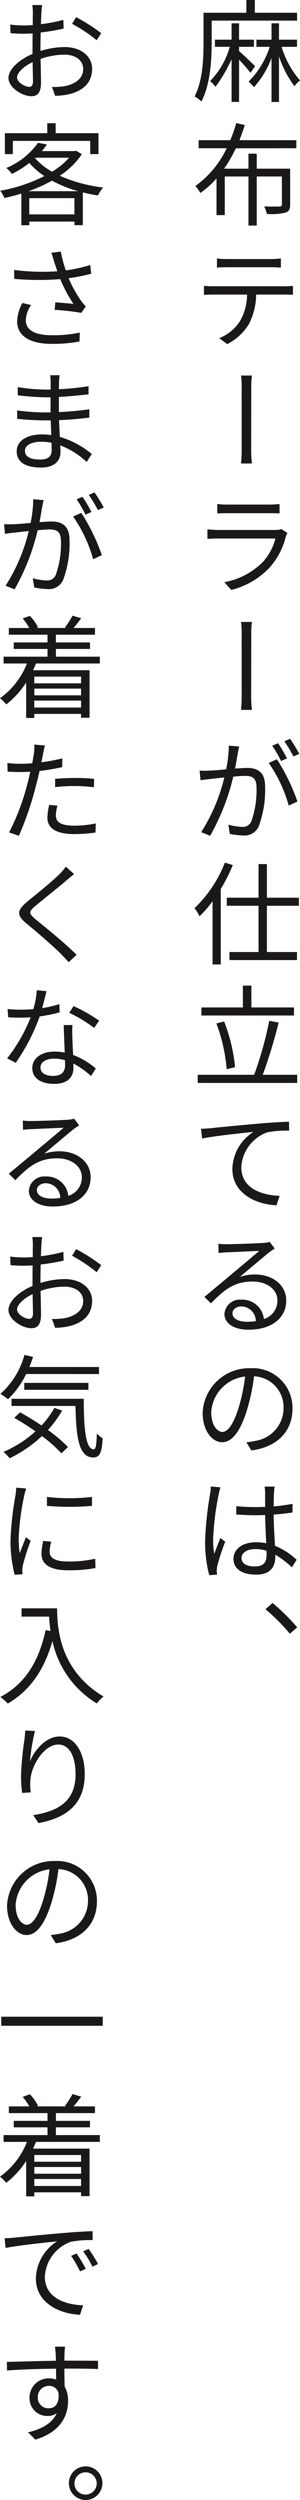 <svg xmlns="http://www.w3.org/2000/svg" width="46.299" height="385" viewBox="0 0 46.299 385">
  <g id="グループ_5" data-name="グループ 5" transform="translate(-1448.872 -1316.411)">
    <g id="グループ_4" data-name="グループ 4" transform="translate(1448.872 1316.411)">
      <path id="パス_1" data-name="パス 1" d="M1482.849,1323.02c0,2.587-.206,6.435-1.587,9.023a4.594,4.594,0,0,0-1.053-.776c1.26-2.416,1.381-5.815,1.381-8.247v-4.642h6.608v-1.967h1.312v1.967h6.522v1.208h-13.182Zm5.987,4.606a23.868,23.868,0,0,0-1.759-2.019v6.5h-1.157v-6.573a22.908,22.908,0,0,1-2.484,4.245,5.047,5.047,0,0,0-.829-.881,12.464,12.464,0,0,0,3.037-5.279h-2.294v-1.1h2.57V1320h1.157v2.519h2.295v1.1h-2.295v.655c.621.535,2.088,1.949,2.468,2.33Zm4.8-4a14.38,14.38,0,0,0,2.847,5.175,4.6,4.6,0,0,0-.862.88,15.763,15.763,0,0,1-2.381-4.589v7.022h-1.156v-6.763a13.993,13.993,0,0,1-2.708,4.485,7.784,7.784,0,0,0-.829-.861,13.379,13.379,0,0,0,3.261-5.349h-2.052v-1.1h2.329V1320h1.156v2.519h2.778v1.1Z" transform="translate(-1450.181 -1316.411)" fill="#1a1818"/>
      <path id="パス_2" data-name="パス 2" d="M1486.582,1340.075a21,21,0,0,1-1.812,3.14h3.761V1340.9h1.277v2.312h5.158v5.521c0,.69-.155,1.052-.69,1.243a9.269,9.269,0,0,1-2.916.206,4.45,4.45,0,0,0-.414-1.156c1.1.035,2.105.017,2.364.017.293-.017.38-.086.38-.328v-4.3h-3.882v7.557h-1.277v-7.557h-3.657v5.953H1483.6v-5.659a13.536,13.536,0,0,1-2.5,2.243,6.333,6.333,0,0,0-.759-1.07,15.256,15.256,0,0,0,4.83-5.815h-4.33v-1.242h4.883a19.965,19.965,0,0,0,.914-2.64l1.328.31c-.241.777-.535,1.553-.828,2.33h8.782v1.242Z" transform="translate(-1450.186 -1317.237)" fill="#1a1818"/>
      <path id="パス_3" data-name="パス 3" d="M1483.188,1362.234h10.957a11.712,11.712,0,0,0,1.311-.069v1.38c-.362-.017-.9-.034-1.311-.034h-4.365a10.254,10.254,0,0,1-1.139,4.573,8.31,8.31,0,0,1-3.33,3.054l-1.242-.915a6.721,6.721,0,0,0,3.175-2.57,8.062,8.062,0,0,0,1.121-4.141h-5.177c-.517,0-1,.017-1.466.052v-1.4A13.061,13.061,0,0,0,1483.188,1362.234Zm2.054-4.193h6.78a12.4,12.4,0,0,0,1.571-.1v1.414c-.5-.034-1.087-.052-1.571-.052h-6.763c-.552,0-1.1.017-1.535.052v-1.414A10.678,10.678,0,0,0,1485.242,1358.041Z" transform="translate(-1450.244 -1318.146)" fill="#1a1818"/>
      <path id="パス_4" data-name="パス 4" d="M1487.786,1378.681a14.861,14.861,0,0,0-.086-1.916h1.673a12.337,12.337,0,0,0-.1,1.9l-.017,9.282a17.263,17.263,0,0,0,.121,2.363h-1.69a19.389,19.389,0,0,0,.1-2.363Z" transform="translate(-1450.493 -1318.932)" fill="#1a1818"/>
      <path id="パス_5" data-name="パス 5" d="M1494.392,1402.364a11.134,11.134,0,0,1-2.45,4.761,12.117,12.117,0,0,1-5.986,3.52l-1.07-1.19a11.232,11.232,0,0,0,5.9-3.071,8.429,8.429,0,0,0,1.985-3.658h-8.851c-.38,0-1.035.017-1.64.052v-1.467c.6.052,1.191.1,1.64.1h8.833a2.648,2.648,0,0,0,.932-.138l.932.588C1494.547,1402.036,1494.444,1402.243,1494.392,1402.364Zm-9.11-4.866h6.608a13.413,13.413,0,0,0,1.519-.086v1.45c-.415-.035-.983-.035-1.553-.035h-6.573c-.5,0-1.035.017-1.483.035v-1.45A12.767,12.767,0,0,0,1485.282,1397.5Z" transform="translate(-1450.267 -1319.794)" fill="#1a1818"/>
      <path id="パス_6" data-name="パス 6" d="M1487.786,1418.281a14.853,14.853,0,0,0-.086-1.916h1.673a12.33,12.33,0,0,0-.1,1.9l-.017,9.282a17.284,17.284,0,0,0,.121,2.364h-1.69a19.412,19.412,0,0,0,.1-2.364Z" transform="translate(-1450.493 -1320.586)" fill="#1a1818"/>
      <path id="パス_7" data-name="パス 7" d="M1486.921,1437.348c-.1.483-.241,1.467-.431,2.381.776-.052,1.483-.1,1.88-.1,1.519,0,2.761.587,2.761,2.881a16.218,16.218,0,0,1-.983,6.108,2.4,2.4,0,0,1-2.468,1.415,11.789,11.789,0,0,1-2-.241l-.224-1.432a8.089,8.089,0,0,0,2.088.344,1.391,1.391,0,0,0,1.466-.861,14.434,14.434,0,0,0,.794-5.177c0-1.535-.691-1.811-1.778-1.811-.414,0-1.069.052-1.812.121a34.468,34.468,0,0,1-3.571,9.109l-1.38-.568a27.5,27.5,0,0,0,3.571-8.42c-.9.1-1.708.19-2.139.243-.4.034-1.1.12-1.536.189l-.138-1.483a14.881,14.881,0,0,0,1.518,0c.553-.018,1.553-.1,2.571-.19a18.219,18.219,0,0,0,.414-3.659l1.605.139C1487.059,1436.641,1486.973,1437,1486.921,1437.348Zm9.2,7.453-1.346.639a21.689,21.689,0,0,0-3.089-6.575l1.259-.568A30.254,30.254,0,0,1,1496.117,1444.8Zm-1.605-6.643-.931.415a18.141,18.141,0,0,0-1.363-2.364l.914-.38A23.631,23.631,0,0,1,1494.512,1438.158Zm1.9-.69-.915.4a18.477,18.477,0,0,0-1.4-2.329l.88-.4A24.161,24.161,0,0,1,1496.41,1437.469Z" transform="translate(-1450.215 -1321.37)" fill="#1a1818"/>
      <path id="パス_8" data-name="パス 8" d="M1486.11,1455.426a27.357,27.357,0,0,1-1.864,3.692v11.612h-1.26V1461a16.772,16.772,0,0,1-2.018,2.312,5.708,5.708,0,0,0-.776-1.243,19.548,19.548,0,0,0,4.693-7.022Zm5.262,6.263v7.125h4.642v1.243h-10.421v-1.243h4.486v-7.125h-4.9v-1.242h4.9v-5.176h1.294v5.176h4.935v1.242Z" transform="translate(-1450.18 -1322.201)" fill="#1a1818"/>
      <path id="パス_9" data-name="パス 9" d="M1496.07,1488.545v1.259h-15.356v-1.259h8.713a56.966,56.966,0,0,0,2.329-8.316l1.45.276a79.879,79.879,0,0,1-2.45,8.04Zm-.5-9.127h-14.285v-1.242h6.4v-3.364H1489v3.364h6.573Zm-10.386,8.265a26.045,26.045,0,0,0-1.587-7.04l1.19-.31a25.868,25.868,0,0,1,1.691,7.04Z" transform="translate(-1450.202 -1323.027)" fill="#1a1818"/>
      <path id="パス_10" data-name="パス 10" d="M1482.772,1497.683c1.088-.121,4.59-.467,7.4-.708,1.845-.155,3.537-.259,4.658-.292l.017,1.38a15.379,15.379,0,0,0-3.382.259,6.055,6.055,0,0,0-4,5.349c0,3.313,3.175,4.33,5.918,4.434l-.483,1.449c-3.14-.121-6.816-1.795-6.816-5.59a6.941,6.941,0,0,1,3.262-5.711c-1.829.191-6.108.639-7.937,1.019l-.155-1.5C1481.892,1497.752,1482.428,1497.718,1482.772,1497.683Z" transform="translate(-1450.224 -1323.94)" fill="#1a1818"/>
      <path id="パス_11" data-name="パス 11" d="M1485.141,1516.358c.9,0,4.918-.121,5.815-.207a3.782,3.782,0,0,0,.914-.155l.777,1.019c-.294.206-.638.431-.95.673-.828.655-3.14,2.622-4.451,3.709a7.466,7.466,0,0,1,2.347-.38c2.813,0,4.83,1.708,4.83,3.986,0,2.725-2.243,4.52-5.832,4.52-2.311,0-3.709-1.018-3.709-2.416a2.381,2.381,0,0,1,2.605-2.209,3.336,3.336,0,0,1,3.485,2.985,2.964,2.964,0,0,0,2.088-2.88c0-1.657-1.588-2.9-3.813-2.9-2.8,0-4.314,1.19-6.454,3.364l-1-1c1.4-1.156,3.554-2.95,4.538-3.778.949-.794,3.053-2.537,3.916-3.3-.9.034-4.244.19-5.125.224q-.569.026-1.138.1l-.034-1.432A9.73,9.73,0,0,0,1485.141,1516.358Zm3.244,11.94a8.21,8.21,0,0,0,1.346-.1,2.275,2.275,0,0,0-2.243-2.26c-.776,0-1.364.467-1.364,1.052C1486.124,1527.814,1487.039,1528.3,1488.385,1528.3Z" transform="translate(-1450.247 -1324.746)" fill="#1a1818"/>
      <path id="パス_12" data-name="パス 12" d="M1489.028,1548.964l-.776-1.26a13.286,13.286,0,0,0,1.433-.223,5.115,5.115,0,0,0,4.313-5.021,4.761,4.761,0,0,0-4.555-4.917,30.535,30.535,0,0,1-1,4.881c-1.018,3.486-2.364,5.28-3.916,5.28-1.518,0-3.019-1.742-3.019-4.537a7.188,7.188,0,0,1,7.384-6.867,6.13,6.13,0,0,1,6.487,6.211C1495.377,1546.014,1493.032,1548.447,1489.028,1548.964Zm-4.468-2.847c.793,0,1.726-1.122,2.571-3.969a27.477,27.477,0,0,0,.931-4.572,5.9,5.9,0,0,0-5.227,5.47C1482.835,1545.168,1483.818,1546.117,1484.56,1546.117Z" transform="translate(-1450.235 -1325.594)" fill="#1a1818"/>
      <path id="パス_13" data-name="パス 13" d="M1484.283,1555.445a7.668,7.668,0,0,0-.293,1.122,43.3,43.3,0,0,0-.845,6.814,13.326,13.326,0,0,0,.172,2.331c.26-.777.656-1.76.95-2.468l.742.569a33.034,33.034,0,0,0-1.225,3.727,4.1,4.1,0,0,0-.086.759l.052.588-1.208.085a20.169,20.169,0,0,1-.638-5.348,52.651,52.651,0,0,1,.759-7.109,7.413,7.413,0,0,0,.121-1.206Zm8.351-.121a9.4,9.4,0,0,0-.1,1.019c-.017.466-.035,1.243-.053,2.036a28.2,28.2,0,0,0,2.916-.4v1.327c-.914.155-1.9.26-2.916.329.018,1.708.138,3.381.208,4.814a10.553,10.553,0,0,1,3.346,2.156l-.741,1.157a13.937,13.937,0,0,0-2.555-1.951v.328c0,1.415-.656,2.745-2.932,2.745-2.26,0-3.52-.915-3.52-2.434,0-1.432,1.276-2.553,3.485-2.553a7.628,7.628,0,0,1,1.57.156c-.069-1.294-.155-2.951-.172-4.349-.535.018-1.087.036-1.622.036-.966,0-1.846-.052-2.829-.121v-1.276c.949.085,1.846.137,2.864.137.535,0,1.052-.016,1.587-.034,0-.861-.017-1.621,0-2.088a7,7,0,0,0-.086-1.035Zm-3.072,12.3c1.433,0,1.829-.69,1.829-1.828,0-.155,0-.362-.017-.586a5.5,5.5,0,0,0-1.708-.26c-1.276,0-2.139.552-2.139,1.364C1487.527,1567.195,1488.355,1567.626,1489.562,1567.626Z" transform="translate(-1450.251 -1326.388)" fill="#1a1818"/>
      <path id="パス_14" data-name="パス 14" d="M1491.625,1574.994l1.1-.966a32.453,32.453,0,0,1,3.8,3.761l-1.139.983A28.9,28.9,0,0,0,1491.625,1574.994Z" transform="translate(-1450.657 -1327.17)" fill="#1a1818"/>
      <path id="パス_15" data-name="パス 15" d="M1455.434,1317.221c-.052.293-.086.759-.121,1.157-.017.4-.035,1.052-.069,1.794a24.319,24.319,0,0,0,3.468-.673l.034,1.345a29.415,29.415,0,0,1-3.537.6c-.017.795-.035,1.605-.035,2.278v.57a12.944,12.944,0,0,1,3.709-.6c2.485,0,4.261,1.345,4.261,3.365,0,2.036-1.294,3.364-3.623,3.916a10.67,10.67,0,0,1-2.087.225l-.484-1.364a10.845,10.845,0,0,0,1.984-.121c1.484-.311,2.83-1.087,2.83-2.64,0-1.432-1.295-2.209-2.9-2.209a11.226,11.226,0,0,0-3.675.656c.035,1.432.069,2.932.069,3.675,0,1.57-.586,2.07-1.5,2.07-1.328,0-3.52-1.294-3.52-2.812,0-1.4,1.76-2.88,3.709-3.709v-.949c0-.69,0-1.466.017-2.209-.466.036-.9.053-1.259.053-.966,0-1.587-.036-2.157-.087l-.035-1.328a15.3,15.3,0,0,0,2.157.138c.4,0,.828-.017,1.311-.052,0-.88.018-1.587.018-1.9a8.368,8.368,0,0,0-.087-1.19Zm-2.019,12.6c.4,0,.6-.259.6-.811,0-.621-.035-1.76-.052-3-1.363.655-2.4,1.621-2.4,2.381C1451.568,1329.126,1452.776,1329.816,1453.415,1329.816Zm7.263-10.731a25.868,25.868,0,0,1,3.865,2.467l-.691,1.088a23.365,23.365,0,0,0-3.8-2.536Z" transform="translate(-1448.929 -1316.445)" fill="#1a1818"/>
      <path id="パス_16" data-name="パス 16" d="M1461.5,1340.991a11.979,11.979,0,0,1-3.4,3.313,23.118,23.118,0,0,0,6.7,1.811,5.212,5.212,0,0,0-.811,1.225q-1.192-.181-2.33-.467v5.038h-1.294v-.552h-6.97v.569h-1.224v-4.882c-.88.276-1.76.5-2.623.69a4.264,4.264,0,0,0-.638-1.122,24.752,24.752,0,0,0,6.815-2.26,11.447,11.447,0,0,1-2.329-2.019,14.6,14.6,0,0,1-2.692,1.691,3.923,3.923,0,0,0-.862-.915,11.4,11.4,0,0,0,4.9-3.882l1.38.259a10.666,10.666,0,0,1-.793,1.018h5.089l.224-.051Zm-10.646-.017h-1.225v-3.227h6.539v-1.535h1.293v1.535h6.608v3.227H1462.8v-2.036h-11.94Zm10.094,5.711a19.355,19.355,0,0,1-4.055-1.622,23.752,23.752,0,0,1-3.623,1.622Zm-.587,3.571v-2.5h-6.97v2.5Zm-6.073-8.661a9.809,9.809,0,0,0,2.623,2.087,11.368,11.368,0,0,0,2.623-2.156h-5.193Z" transform="translate(-1448.874 -1317.238)" fill="#1a1818"/>
      <path id="パス_17" data-name="パス 17" d="M1456.886,1357.03l1.467-.19a18.3,18.3,0,0,0,.776,2.9,22.837,22.837,0,0,0,3.761-.829l.155,1.346a29.65,29.65,0,0,1-3.485.69,19.276,19.276,0,0,0,1.9,3.451c.242.328.5.621.742.9l-.691.983a37.9,37.9,0,0,0-4.106-.465l.1-1.157c.949.069,2.173.173,2.794.242a22.239,22.239,0,0,1-2.035-3.813,44.436,44.436,0,0,1-7.092-.035l-.033-1.381a34.5,34.5,0,0,0,6.676.208c-.206-.622-.379-1.14-.5-1.519C1457.214,1358,1457.058,1357.478,1456.886,1357.03Zm-3.934,10.386c0,1.571,1.484,2.294,3.968,2.312a19.46,19.46,0,0,0,4.366-.415l-.053,1.381a22.933,22.933,0,0,1-4.382.362c-3.209-.017-5.245-1.19-5.245-3.485a6.488,6.488,0,0,1,.812-2.812l1.345.311A4.424,4.424,0,0,0,1452.952,1367.416Z" transform="translate(-1448.967 -1318.099)" fill="#1a1818"/>
      <path id="パス_18" data-name="パス 18" d="M1458.18,1376.711c-.035.294-.07.622-.087,1.122,0,.224-.016.587-.016,1.035a41.1,41.1,0,0,0,4.572-.466v1.26c-1.345.138-2.95.311-4.572.4v2.329c1.621-.069,3.174-.224,4.693-.431v1.277c-1.587.206-3.071.328-4.676.4.035.863.087,1.759.121,2.57a13.841,13.841,0,0,1,4.935,2.64l-.793,1.225a12.3,12.3,0,0,0-4.072-2.553c.017.414.034.776.034,1.035,0,1.208-.793,2.381-3,2.381-2.433,0-3.761-.88-3.761-2.5,0-1.552,1.483-2.605,3.916-2.605a9.432,9.432,0,0,1,1.415.1c-.017-.759-.052-1.552-.069-2.26h-.949c-1.156,0-3.019-.1-4.227-.241l-.018-1.295a33.28,33.28,0,0,0,4.245.31h.914v-2.328h-.742c-1.156,0-3.244-.173-4.313-.31l-.017-1.26a29.87,29.87,0,0,0,4.313.38h.776v-1.19a8.909,8.909,0,0,0-.069-1.019Zm-3.019,12.993c.983,0,1.794-.294,1.794-1.45,0-.293-.017-.69-.017-1.138a8.344,8.344,0,0,0-1.621-.155c-1.622,0-2.485.621-2.485,1.4S1453.487,1389.7,1455.161,1389.7Z" transform="translate(-1448.984 -1318.929)" fill="#1a1818"/>
      <path id="パス_19" data-name="パス 19" d="M1455.421,1397.748c-.1.484-.241,1.467-.431,2.381.776-.052,1.483-.1,1.88-.1,1.519,0,2.761.586,2.761,2.881a16.221,16.221,0,0,1-.983,6.108,2.4,2.4,0,0,1-2.467,1.414,11.788,11.788,0,0,1-2-.242l-.224-1.432a8.052,8.052,0,0,0,2.088.345,1.391,1.391,0,0,0,1.466-.862,14.432,14.432,0,0,0,.794-5.176c0-1.535-.691-1.811-1.777-1.811-.414,0-1.069.051-1.812.12a34.489,34.489,0,0,1-3.571,9.11l-1.38-.569a27.5,27.5,0,0,0,3.571-8.42c-.9.1-1.708.19-2.139.242-.4.036-1.1.121-1.536.191l-.138-1.484a14.811,14.811,0,0,0,1.518,0c.553-.017,1.553-.1,2.571-.19a18.208,18.208,0,0,0,.414-3.658l1.605.138C1455.559,1397.041,1455.473,1397.4,1455.421,1397.748Zm9.2,7.454-1.346.638a21.684,21.684,0,0,0-3.089-6.573l1.259-.57A30.291,30.291,0,0,1,1464.617,1405.2Zm-1.605-6.644-.931.415a18.21,18.21,0,0,0-1.363-2.364l.914-.38A23.66,23.66,0,0,1,1463.012,1398.558Zm1.9-.69-.915.4a18.471,18.471,0,0,0-1.4-2.329l.88-.4A24.24,24.24,0,0,1,1464.91,1397.869Z" transform="translate(-1448.899 -1319.716)" fill="#1a1818"/>
      <path id="パス_20" data-name="パス 20" d="M1454.427,1422.724c-.138.345-.293.691-.448,1.035h8.713v7.316h-1.311v-.588h-7.213v.622h-1.259v-5.453a13.453,13.453,0,0,1-3.071,3.364,7.2,7.2,0,0,0-.966-.949,11.9,11.9,0,0,0,4.158-5.349h-3.606v-1.052h6.781v-1.19h-5.211v-1h5.211v-1.19h-5.97v-1.036h3.157a9.8,9.8,0,0,0-1.018-1.466l1.1-.4a6.387,6.387,0,0,1,1.26,1.778l-.208.085h4.555l-.19-.068a15.552,15.552,0,0,0,1.173-1.829l1.345.4c-.4.535-.811,1.069-1.19,1.5h3.313v1.036H1457.5v1.19h5.262v1H1457.5v1.19h6.781v1.052Zm-.259,2.019v1.035h7.213v-1.035Zm7.213,1.846h-7.213v1.036h7.213Zm0,2.916v-1.069h-7.213v1.069Z" transform="translate(-1448.872 -1320.543)" fill="#1a1818"/>
      <path id="パス_21" data-name="パス 21" d="M1455.564,1437.541c-.069.363-.155.8-.259,1.26a27.228,27.228,0,0,0,3.226-.6v1.345a32,32,0,0,1-3.5.588c-.173.742-.345,1.519-.553,2.242a48.846,48.846,0,0,1-2.639,7.746l-1.519-.517a35.476,35.476,0,0,0,2.847-7.556c.155-.553.293-1.191.431-1.795-.552.035-1.069.051-1.535.051-.742,0-1.364-.016-1.967-.068l-.034-1.329a14.567,14.567,0,0,0,2.036.121c.552,0,1.156-.016,1.794-.069.121-.62.207-1.138.26-1.483a8.286,8.286,0,0,0,.068-1.4l1.639.139C1455.754,1436.576,1455.616,1437.232,1455.564,1437.541Zm1.985,9.456c0,.794.431,1.57,2.846,1.57a17.3,17.3,0,0,0,3.313-.345l-.051,1.4a24.814,24.814,0,0,1-3.279.242c-2.656,0-4.141-.846-4.141-2.519a9.283,9.283,0,0,1,.276-1.984l1.276.121A5.747,5.747,0,0,0,1457.549,1447Zm2.967-5.78a26.99,26.99,0,0,1,2.933.138l-.035,1.295a23.894,23.894,0,0,0-2.847-.191,27.142,27.142,0,0,0-3.139.172v-1.276C1458.307,1441.269,1459.446,1441.217,1460.515,1441.217Z" transform="translate(-1448.922 -1321.409)" fill="#1a1818"/>
      <path id="パス_22" data-name="パス 22" d="M1459.284,1457.783c-1.157,1.019-3.606,2.933-4.849,3.985-1.018.863-1.035,1.121.053,2.035,1.552,1.26,4.554,3.676,6.332,5.47l-1.226,1.139c-.362-.414-.759-.829-1.173-1.26-1.208-1.224-3.762-3.415-5.349-4.71-1.6-1.345-1.4-2.052.121-3.347,1.295-1.069,3.865-3.106,5-4.261a8.961,8.961,0,0,0,.966-1.139l1.276,1.139C1460.077,1457.11,1459.577,1457.559,1459.284,1457.783Z" transform="translate(-1449.001 -1322.228)" fill="#1a1818"/>
      <path id="パス_23" data-name="パス 23" d="M1455.425,1478.311a17.517,17.517,0,0,0,2.657-.622l.034,1.277a25.4,25.4,0,0,1-3.071.622,30.392,30.392,0,0,1-3.692,7.143l-1.329-.691a24.989,24.989,0,0,0,3.623-6.315c-.5.034-1,.052-1.483.052-.639,0-1.345-.017-1.984-.052l-.086-1.276a19.551,19.551,0,0,0,2.071.1,18.04,18.04,0,0,0,1.9-.086,13.536,13.536,0,0,0,.535-2.916l1.5.155C1455.942,1476.309,1455.7,1477.327,1455.425,1478.311Zm4.658,4.435c.017.638.069,1.742.121,2.777a11.667,11.667,0,0,1,3.5,2.088l-.742,1.156a12.848,12.848,0,0,0-2.726-1.933c.017.26.017.5.017.691,0,1.363-.845,2.45-2.968,2.45-1.863,0-3.382-.743-3.382-2.434,0-1.552,1.484-2.536,3.382-2.536a8.219,8.219,0,0,1,1.622.155c-.052-1.38-.121-3.036-.155-4.245h1.345C1460.065,1481.623,1460.065,1482.141,1460.083,1482.745Zm-2.968,6c1.415,0,1.847-.742,1.847-1.64,0-.223,0-.483-.017-.775a6.1,6.1,0,0,0-1.708-.241c-1.242,0-2.07.569-2.07,1.345S1455.8,1488.749,1457.115,1488.749Zm2.485-9.713.673-1.037a26.042,26.042,0,0,1,3.951,2.243l-.776,1.122A20.58,20.58,0,0,0,1459.6,1479.036Z" transform="translate(-1448.92 -1323.057)" fill="#1a1818"/>
      <path id="パス_24" data-name="パス 24" d="M1453.641,1496.558c.9,0,4.917-.121,5.814-.207a3.681,3.681,0,0,0,.914-.155l.777,1.019c-.294.207-.638.43-.949.673-.828.656-3.14,2.622-4.451,3.709a7.5,7.5,0,0,1,2.347-.379c2.813,0,4.83,1.708,4.83,3.985,0,2.725-2.243,4.521-5.832,4.521-2.311,0-3.709-1.019-3.709-2.416a2.381,2.381,0,0,1,2.605-2.209,3.336,3.336,0,0,1,3.485,2.985,2.965,2.965,0,0,0,2.088-2.881c0-1.657-1.588-2.9-3.813-2.9-2.8,0-4.314,1.191-6.454,3.365l-1-1c1.4-1.156,3.554-2.95,4.538-3.778.949-.793,3.053-2.537,3.916-3.3-.9.034-4.244.191-5.125.225q-.569.025-1.138.1l-.034-1.432A9.727,9.727,0,0,0,1453.641,1496.558Zm3.244,11.94a8.211,8.211,0,0,0,1.346-.1,2.275,2.275,0,0,0-2.243-2.26c-.776,0-1.364.467-1.364,1.052C1454.624,1508.014,1455.539,1508.5,1456.885,1508.5Z" transform="translate(-1448.931 -1323.919)" fill="#1a1818"/>
      <path id="パス_25" data-name="パス 25" d="M1455.434,1515.222c-.052.292-.086.759-.121,1.156-.017.4-.035,1.052-.069,1.795a24.286,24.286,0,0,0,3.468-.673l.034,1.345a29.487,29.487,0,0,1-3.537.6c-.017.793-.035,1.6-.035,2.278v.569a12.944,12.944,0,0,1,3.709-.6c2.485,0,4.261,1.345,4.261,3.363,0,2.036-1.294,3.365-3.623,3.917a10.662,10.662,0,0,1-2.087.224l-.484-1.363a10.855,10.855,0,0,0,1.984-.121c1.484-.311,2.83-1.088,2.83-2.64,0-1.433-1.295-2.209-2.9-2.209a11.228,11.228,0,0,0-3.675.655c.035,1.433.069,2.933.069,3.676,0,1.569-.586,2.07-1.5,2.07-1.328,0-3.52-1.295-3.52-2.812,0-1.4,1.76-2.88,3.709-3.709v-.949c0-.691,0-1.467.017-2.209-.466.035-.9.052-1.259.052-.966,0-1.587-.034-2.157-.086l-.035-1.329a15.342,15.342,0,0,0,2.157.139c.4,0,.828-.018,1.311-.053,0-.88.018-1.587.018-1.9a8.354,8.354,0,0,0-.087-1.19Zm-2.019,12.594c.4,0,.6-.258.6-.81,0-.622-.035-1.76-.052-3-1.363.655-2.4,1.621-2.4,2.38C1451.568,1527.127,1452.776,1527.816,1453.415,1527.816Zm7.263-10.731a25.8,25.8,0,0,1,3.865,2.468l-.691,1.087a23.417,23.417,0,0,0-3.8-2.536Z" transform="translate(-1448.929 -1324.714)" fill="#1a1818"/>
      <path id="パス_26" data-name="パス 26" d="M1452.912,1537.108a13.76,13.76,0,0,1-2.8,3.882,10.914,10.914,0,0,0-1.173-.828,12.4,12.4,0,0,0,3.709-6l1.328.31q-.259.8-.569,1.553h10.749v1.087Zm5.556,5.624a17.229,17.229,0,0,1-2.192,3,22.1,22.1,0,0,1,3.088,2.623l-1.018.965a20.343,20.343,0,0,0-3-2.656,19.843,19.843,0,0,1-4.987,3.416,7.2,7.2,0,0,0-.949-.983,17.628,17.628,0,0,0,4.935-3.157,38.567,38.567,0,0,0-3.278-2.088l.914-.845c1.052.586,2.191,1.277,3.3,2.019a13.692,13.692,0,0,0,1.984-2.709Zm3.33-1.811c.017,4.451.259,7.782,1.552,7.782.345,0,.431-.983.466-2.433a5.089,5.089,0,0,0,.9.742c-.121,2.157-.4,2.933-1.45,2.95-2.277-.017-2.64-3.226-2.743-7.937h-9.869v-1.1Zm-9.179-1.381v-1.069h9.9v1.069Z" transform="translate(-1448.875 -1325.505)" fill="#1a1818"/>
      <path id="パス_27" data-name="パス 27" d="M1452.98,1555.626a11.026,11.026,0,0,0-.31,1.137,40.249,40.249,0,0,0-.846,6.488,15.616,15.616,0,0,0,.156,2.329c.293-.759.69-1.76.966-2.45l.725.552a36.845,36.845,0,0,0-1.207,3.8,6.392,6.392,0,0,0-.086.759l.052.587-1.226.086a21.063,21.063,0,0,1-.638-5.434,49.669,49.669,0,0,1,.759-6.78,9.681,9.681,0,0,0,.121-1.208Zm3.882,8.195a5.593,5.593,0,0,0-.259,1.553c0,.775.552,1.5,2.864,1.5a18.232,18.232,0,0,0,4.175-.431l.035,1.432a21.08,21.08,0,0,1-4.228.345c-2.83,0-4.106-.949-4.106-2.535a8.715,8.715,0,0,1,.276-1.985Zm-.673-6.9a30.108,30.108,0,0,0,6.953,0v1.381a40.591,40.591,0,0,1-6.953,0Z" transform="translate(-1448.943 -1326.396)" fill="#1a1818"/>
      <path id="パス_28" data-name="パス 28" d="M1457.691,1574.892c0,3.054.4,9.558,7.16,13.579a6.067,6.067,0,0,0-1.036,1.069,14.888,14.888,0,0,1-6.849-9.611c-1.276,4.469-3.451,7.609-6.884,9.628a8.368,8.368,0,0,0-1.156-1.017c3.813-1.986,5.935-5.453,6.987-10.284l.759.121c-.121-.793-.19-1.552-.224-2.208H1452.2v-1.277Z" transform="translate(-1448.874 -1327.206)" fill="#1a1818"/>
      <path id="パス_29" data-name="パス 29" d="M1453.637,1599.292c.69-1.725,2.433-3.847,4.59-3.847,2.225,0,3.865,2.26,3.865,5.815,0,4.693-2.968,6.763-7.144,7.522l-.811-1.225c3.676-.552,6.539-2.036,6.539-6.28,0-2.674-.9-4.59-2.674-4.59-2.122,0-4.072,3.071-4.279,5.28a8.576,8.576,0,0,0,.035,2.088l-1.328.086a20.106,20.106,0,0,1-.172-2.674,47.51,47.51,0,0,1,.517-5.469c.069-.517.1-1,.138-1.467l1.5.069A30.963,30.963,0,0,0,1453.637,1599.292Z" transform="translate(-1449.013 -1328.026)" fill="#1a1818"/>
      <path id="パス_30" data-name="パス 30" d="M1457.528,1628.164l-.776-1.26a12.841,12.841,0,0,0,1.433-.224,5.114,5.114,0,0,0,4.313-5.02,4.762,4.762,0,0,0-4.555-4.918,30.572,30.572,0,0,1-1,4.883c-1.018,3.485-2.364,5.279-3.916,5.279-1.518,0-3.019-1.742-3.019-4.537a7.188,7.188,0,0,1,7.384-6.867,6.129,6.129,0,0,1,6.487,6.21C1463.877,1625.214,1461.532,1627.647,1457.528,1628.164Zm-4.468-2.847c.793,0,1.726-1.121,2.571-3.968a27.515,27.515,0,0,0,.931-4.573,5.9,5.9,0,0,0-5.227,5.47C1451.335,1624.368,1452.318,1625.317,1453.06,1625.317Z" transform="translate(-1448.919 -1328.902)" fill="#1a1818"/>
      <path id="パス_31" data-name="パス 31" d="M1464.735,1640.521v1.4H1449.07v-1.4Z" transform="translate(-1448.88 -1329.947)" fill="#1a1818"/>
      <path id="パス_32" data-name="パス 32" d="M1454.427,1660.325c-.138.344-.293.689-.448,1.035h8.713v7.315h-1.311v-.586h-7.213v.621h-1.259v-5.452a13.474,13.474,0,0,1-3.071,3.364,7.192,7.192,0,0,0-.966-.949,11.907,11.907,0,0,0,4.158-5.348h-3.606v-1.053h6.781v-1.19h-5.211v-1h5.211v-1.191h-5.97v-1.035h3.157a9.713,9.713,0,0,0-1.018-1.467l1.1-.4a6.384,6.384,0,0,1,1.26,1.778l-.208.086h4.555l-.19-.07a15.482,15.482,0,0,0,1.173-1.828l1.345.4c-.4.536-.811,1.069-1.19,1.5h3.313v1.035H1457.5v1.191h5.262v1H1457.5v1.19h6.781v1.053Zm-.259,2.018v1.035h7.213v-1.035Zm7.213,1.847h-7.213v1.035h7.213Zm0,2.916v-1.07h-7.213v1.07Z" transform="translate(-1448.872 -1330.467)" fill="#1a1818"/>
      <path id="パス_33" data-name="パス 33" d="M1451.128,1675.991c1.088-.121,4.59-.466,7.4-.707,1.846-.155,3.537-.26,4.658-.294l.017,1.381a15.37,15.37,0,0,0-3.382.259,6.055,6.055,0,0,0-4,5.348c0,3.313,3.175,4.331,5.918,4.435l-.483,1.45c-3.14-.122-6.816-1.795-6.816-5.59a6.981,6.981,0,0,1,3.262-5.711c-1.829.19-6.108.638-7.937,1.018l-.155-1.5C1450.266,1676.059,1450.783,1676.025,1451.128,1675.991Zm11.008,4.8-.88.4a18.167,18.167,0,0,0-1.381-2.4l.846-.362A22.66,22.66,0,0,1,1462.136,1680.787Zm1.9-.742-.863.414a15.673,15.673,0,0,0-1.432-2.364l.845-.379A21.962,21.962,0,0,1,1464.034,1680.046Z" transform="translate(-1448.903 -1331.387)" fill="#1a1818"/>
      <path id="パス_34" data-name="パス 34" d="M1458.959,1693.548c-.035.19-.069.845-.086,1.069,0,.26-.017.638-.017,1.088h.242c2.071,0,4.158.016,4.952.016V1697c-.967-.052-2.485-.069-4.969-.069h-.224c0,.966.017,1.984.035,2.761a4.271,4.271,0,0,1,.535,2.174c0,2.278-1.121,4.83-5.055,6l-1.139-1.121c2.209-.517,3.761-1.432,4.452-2.95a2.353,2.353,0,0,1-1.432.431,2.726,2.726,0,0,1-2.778-2.846,2.956,2.956,0,0,1,2.985-2.95,3.257,3.257,0,0,1,1.122.19c0-.5-.017-1.1-.017-1.674-2.572.017-5.452.121-7.558.276l-.034-1.328c1.881-.034,5.056-.138,7.575-.173-.018-.466-.018-.862-.036-1.1-.035-.448-.085-.914-.121-1.069Zm-2.5,9.49c.984,0,1.64-.776,1.484-2.347a1.458,1.458,0,0,0-1.484-1.1,1.7,1.7,0,0,0-1.708,1.777A1.611,1.611,0,0,0,1456.457,1703.037Z" transform="translate(-1448.918 -1332.162)" fill="#1a1818"/>
      <path id="パス_35" data-name="パス 35" d="M1465.14,1715.377a2.588,2.588,0,1,1-2.588-2.588A2.585,2.585,0,0,1,1465.14,1715.377Zm-.881,0a1.717,1.717,0,0,0-3.433,0,1.717,1.717,0,1,0,3.433,0Z" transform="translate(-1449.335 -1332.965)" fill="#1a1818"/>
    </g>
  </g>
</svg>

